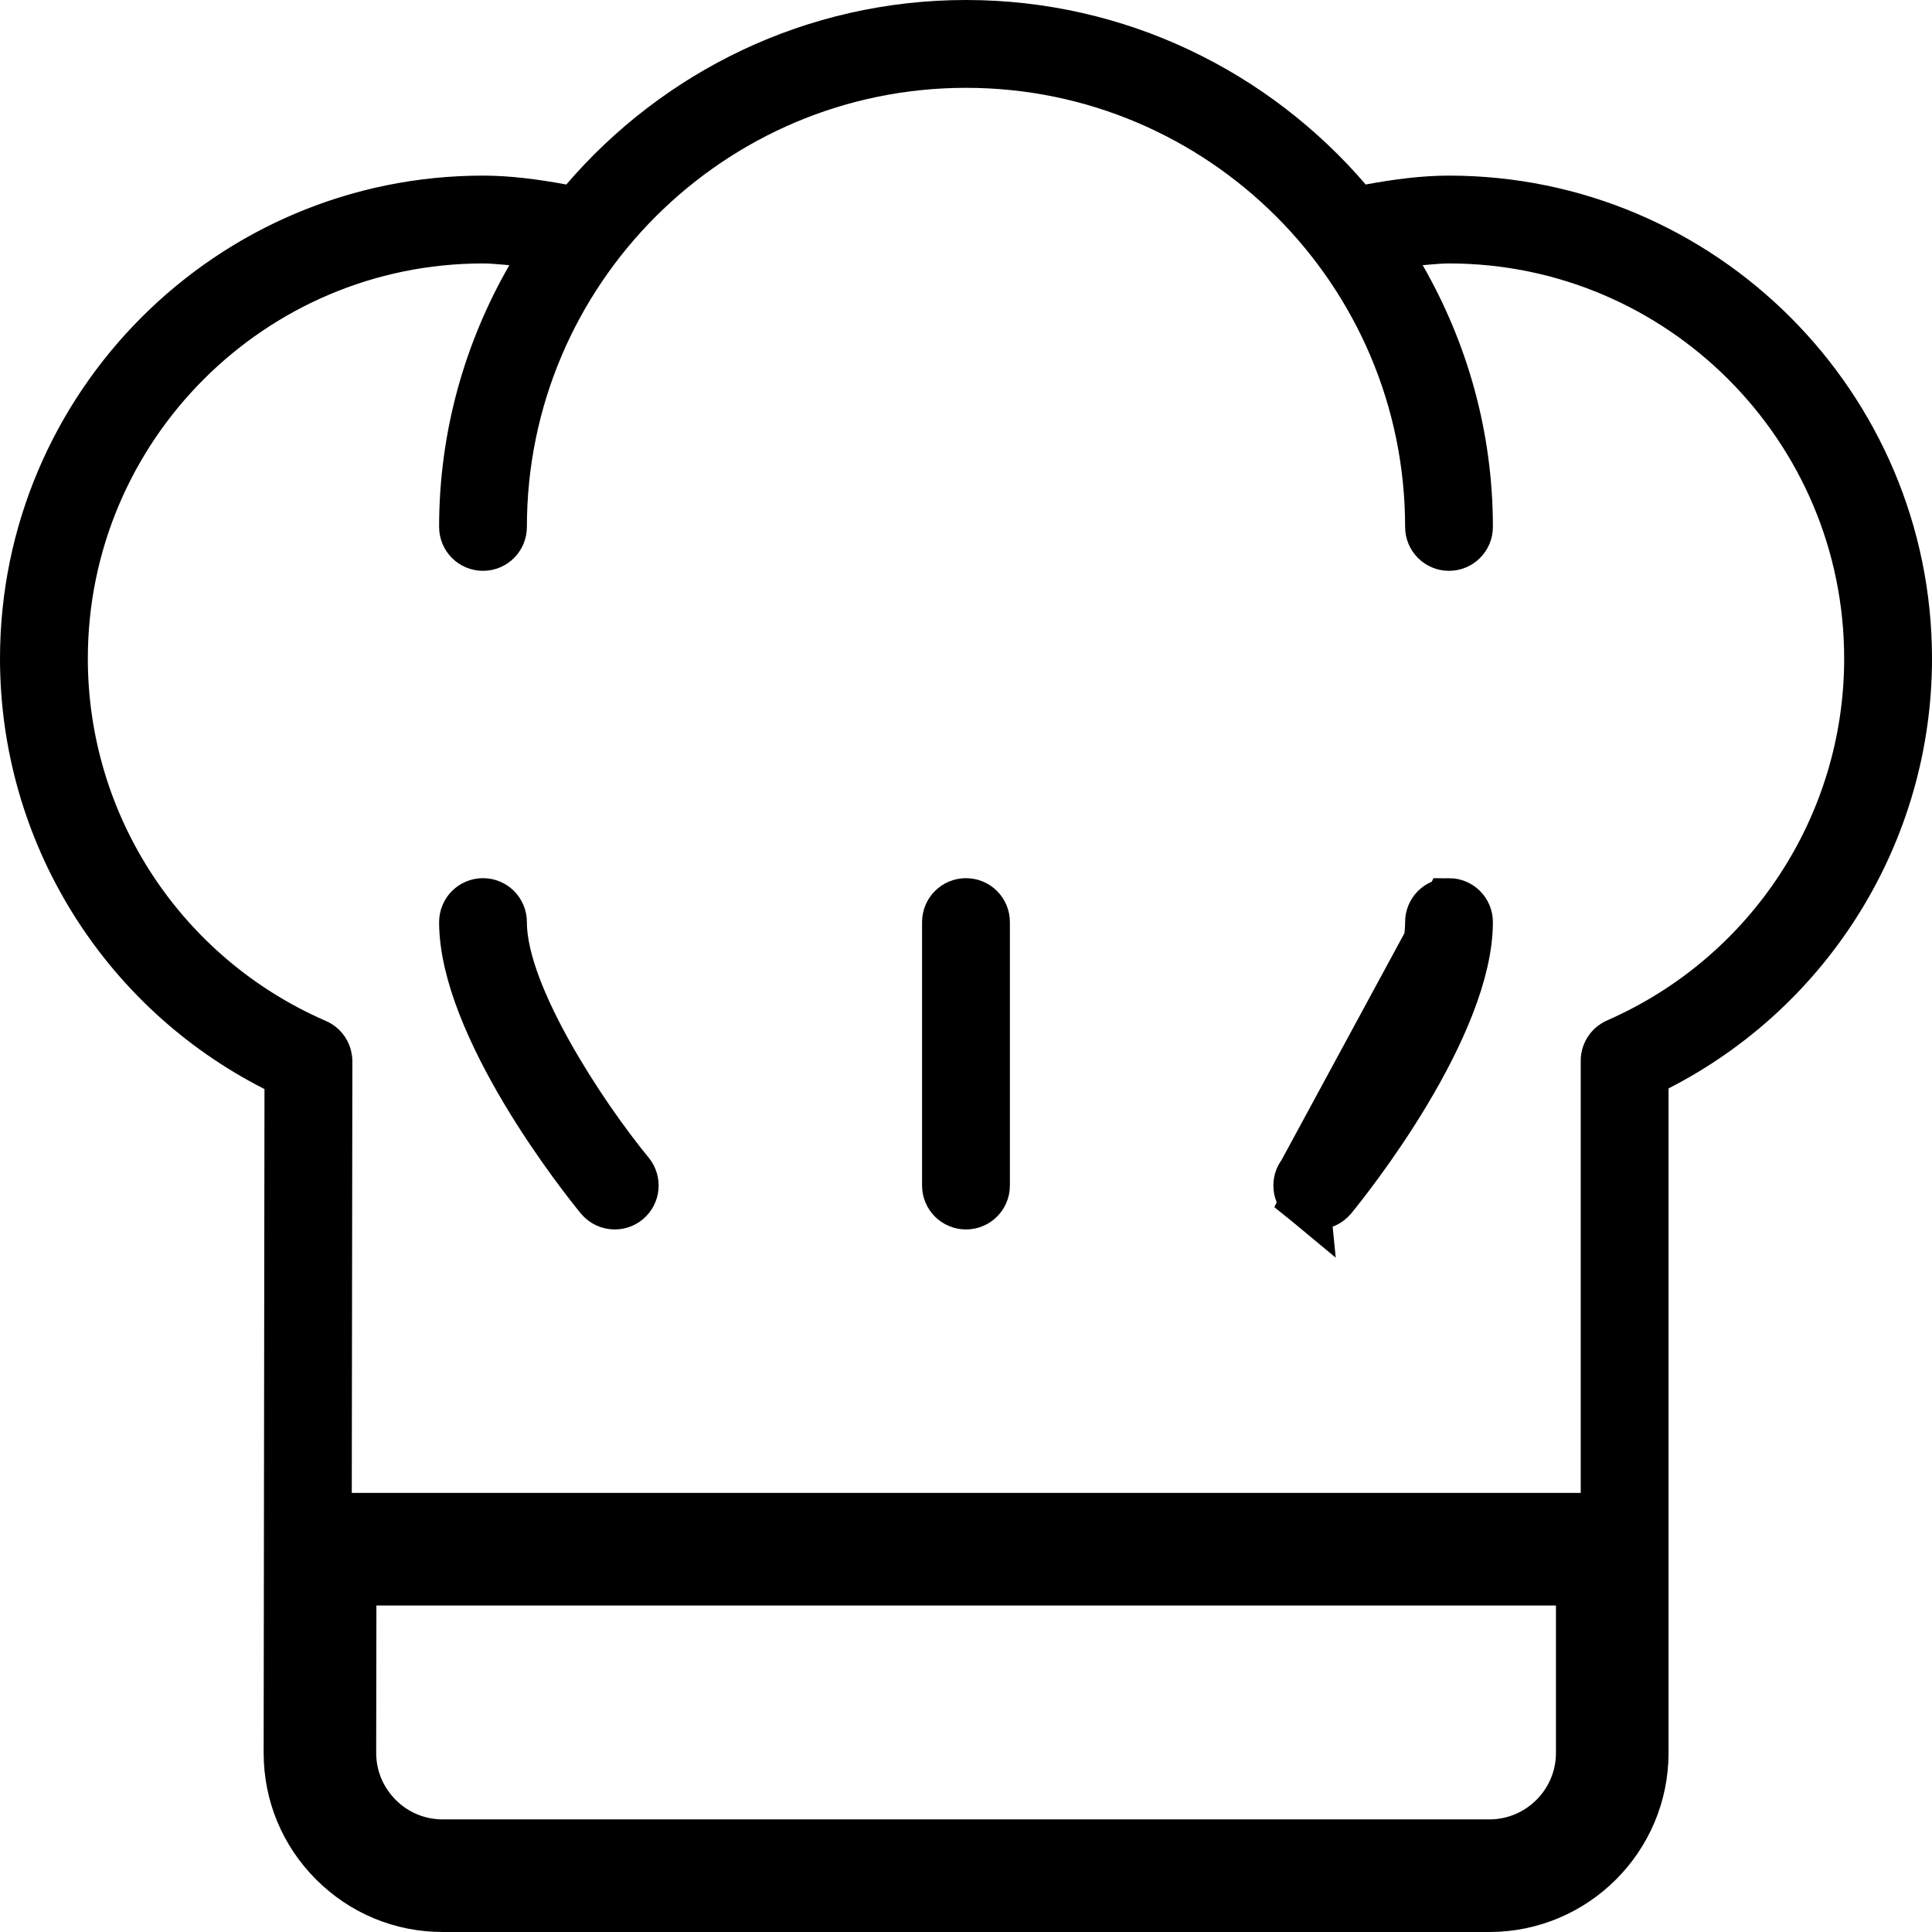 <svg width="39" height="39" viewBox="0 0 39 39" fill="none" xmlns="http://www.w3.org/2000/svg">
<path d="M9.75 18.227C9.964 18.227 10.136 18.4 10.136 18.614C10.136 19.021 10.254 19.471 10.419 19.911C10.587 20.357 10.817 20.827 11.073 21.283C11.584 22.194 12.215 23.086 12.708 23.686C12.843 23.852 12.819 24.095 12.655 24.23C12.582 24.29 12.495 24.318 12.41 24.318C12.297 24.318 12.187 24.27 12.11 24.177C11.969 24.004 11.272 23.139 10.613 22.036C9.939 20.909 9.364 19.63 9.364 18.614C9.364 18.4 9.536 18.227 9.75 18.227Z"  stroke="black"/>
<path d="M26.292 23.687L26.292 23.687C26.157 23.851 26.181 24.095 26.346 24.231L26.292 23.687ZM26.292 23.687C26.785 23.085 27.416 22.192 27.927 21.28C28.183 20.824 28.413 20.355 28.581 19.909C28.746 19.47 28.864 19.02 28.864 18.614C28.864 18.4 29.036 18.227 29.25 18.227M26.292 23.687L29.25 18.227M29.25 18.227C29.464 18.227 29.636 18.4 29.636 18.614C29.636 19.63 29.061 20.909 28.387 22.036C27.728 23.139 27.031 24.004 26.89 24.177C26.813 24.27 26.703 24.318 26.591 24.318C26.504 24.318 26.418 24.29 26.346 24.231L29.25 18.227Z"  stroke="black"/>
<path d="M19.113 18.614C19.113 18.4 19.286 18.227 19.5 18.227C19.714 18.227 19.886 18.4 19.886 18.614C19.886 18.614 19.886 18.614 19.886 18.614V23.932C19.886 24.145 19.714 24.318 19.5 24.318C19.286 24.318 19.113 24.145 19.113 23.932V18.614Z"  stroke="black"/>
<path d="M6.594 35.38C6.593 36.007 6.838 36.597 7.28 37.039L7.28 37.04C7.722 37.482 8.313 37.727 8.938 37.727H30.065C31.358 37.727 32.409 36.676 32.409 35.384V31.909V31.409H31.909H7.099H6.6L6.599 31.908L6.594 35.38ZM6.594 35.38L7.094 35.381M6.594 35.38V35.38L7.094 35.381M7.094 35.381L7.099 31.909H31.409H31.909V32.409V35.384C31.909 36.4 31.082 37.227 30.065 37.227H8.938C8.446 37.227 7.982 37.035 7.634 36.686C7.286 36.337 7.093 35.874 7.094 35.381ZM27.189 4.05L27.377 4.269L27.66 4.216C28.227 4.111 28.755 4.045 29.25 4.045C34.35 4.045 38.5 8.195 38.5 13.295C38.5 16.778 36.538 19.951 33.454 21.526L33.182 21.665V21.971V35.383C33.182 37.102 31.784 38.5 30.065 38.5H8.938C8.104 38.5 7.323 38.176 6.733 37.585L6.733 37.585C6.144 36.995 5.821 36.214 5.822 35.38L5.839 21.985L5.839 21.677L5.565 21.538C2.47 19.967 0.5 16.79 0.5 13.295C0.5 8.195 4.65 4.045 9.75 4.045C10.245 4.045 10.773 4.111 11.34 4.216L11.623 4.269L11.811 4.05C13.673 1.88 16.427 0.5 19.5 0.5C22.573 0.5 25.327 1.88 27.189 4.05ZM32.646 21.055L32.653 21.052L32.659 21.049C35.738 19.693 37.727 16.652 37.727 13.295C37.727 8.62 33.925 4.818 29.25 4.818C29.096 4.818 28.928 4.833 28.79 4.845C28.75 4.849 28.713 4.852 28.679 4.855L27.891 4.917L28.285 5.602C29.14 7.089 29.636 8.804 29.636 10.636C29.636 10.85 29.464 11.023 29.25 11.023C29.036 11.023 28.864 10.85 28.864 10.636C28.864 5.473 24.663 1.273 19.5 1.273C14.337 1.273 10.136 5.473 10.136 10.636C10.136 10.85 9.964 11.023 9.75 11.023C9.536 11.023 9.364 10.85 9.364 10.636C9.364 8.804 9.86 7.089 10.715 5.602L11.109 4.917L10.321 4.855C10.287 4.852 10.25 4.849 10.21 4.845C10.072 4.833 9.904 4.818 9.75 4.818C5.075 4.818 1.273 8.62 1.273 13.295C1.273 16.664 3.27 19.708 6.361 21.06L6.361 21.06L6.371 21.064C6.392 21.073 6.414 21.084 6.435 21.097C6.479 21.125 6.517 21.163 6.548 21.208C6.58 21.256 6.601 21.311 6.609 21.368L6.609 21.369C6.612 21.387 6.613 21.409 6.613 21.435H6.613L6.613 21.442L6.601 30.136L6.601 30.636H7.101H31.909H32.409V30.136V21.431H32.409L32.409 21.423C32.408 21.395 32.41 21.375 32.412 21.36L32.412 21.36L32.413 21.355C32.422 21.297 32.442 21.245 32.471 21.202L32.473 21.198C32.502 21.153 32.541 21.114 32.589 21.085L32.589 21.085L32.597 21.08C32.609 21.072 32.626 21.063 32.646 21.055Z"  stroke="black"/>
</svg>
